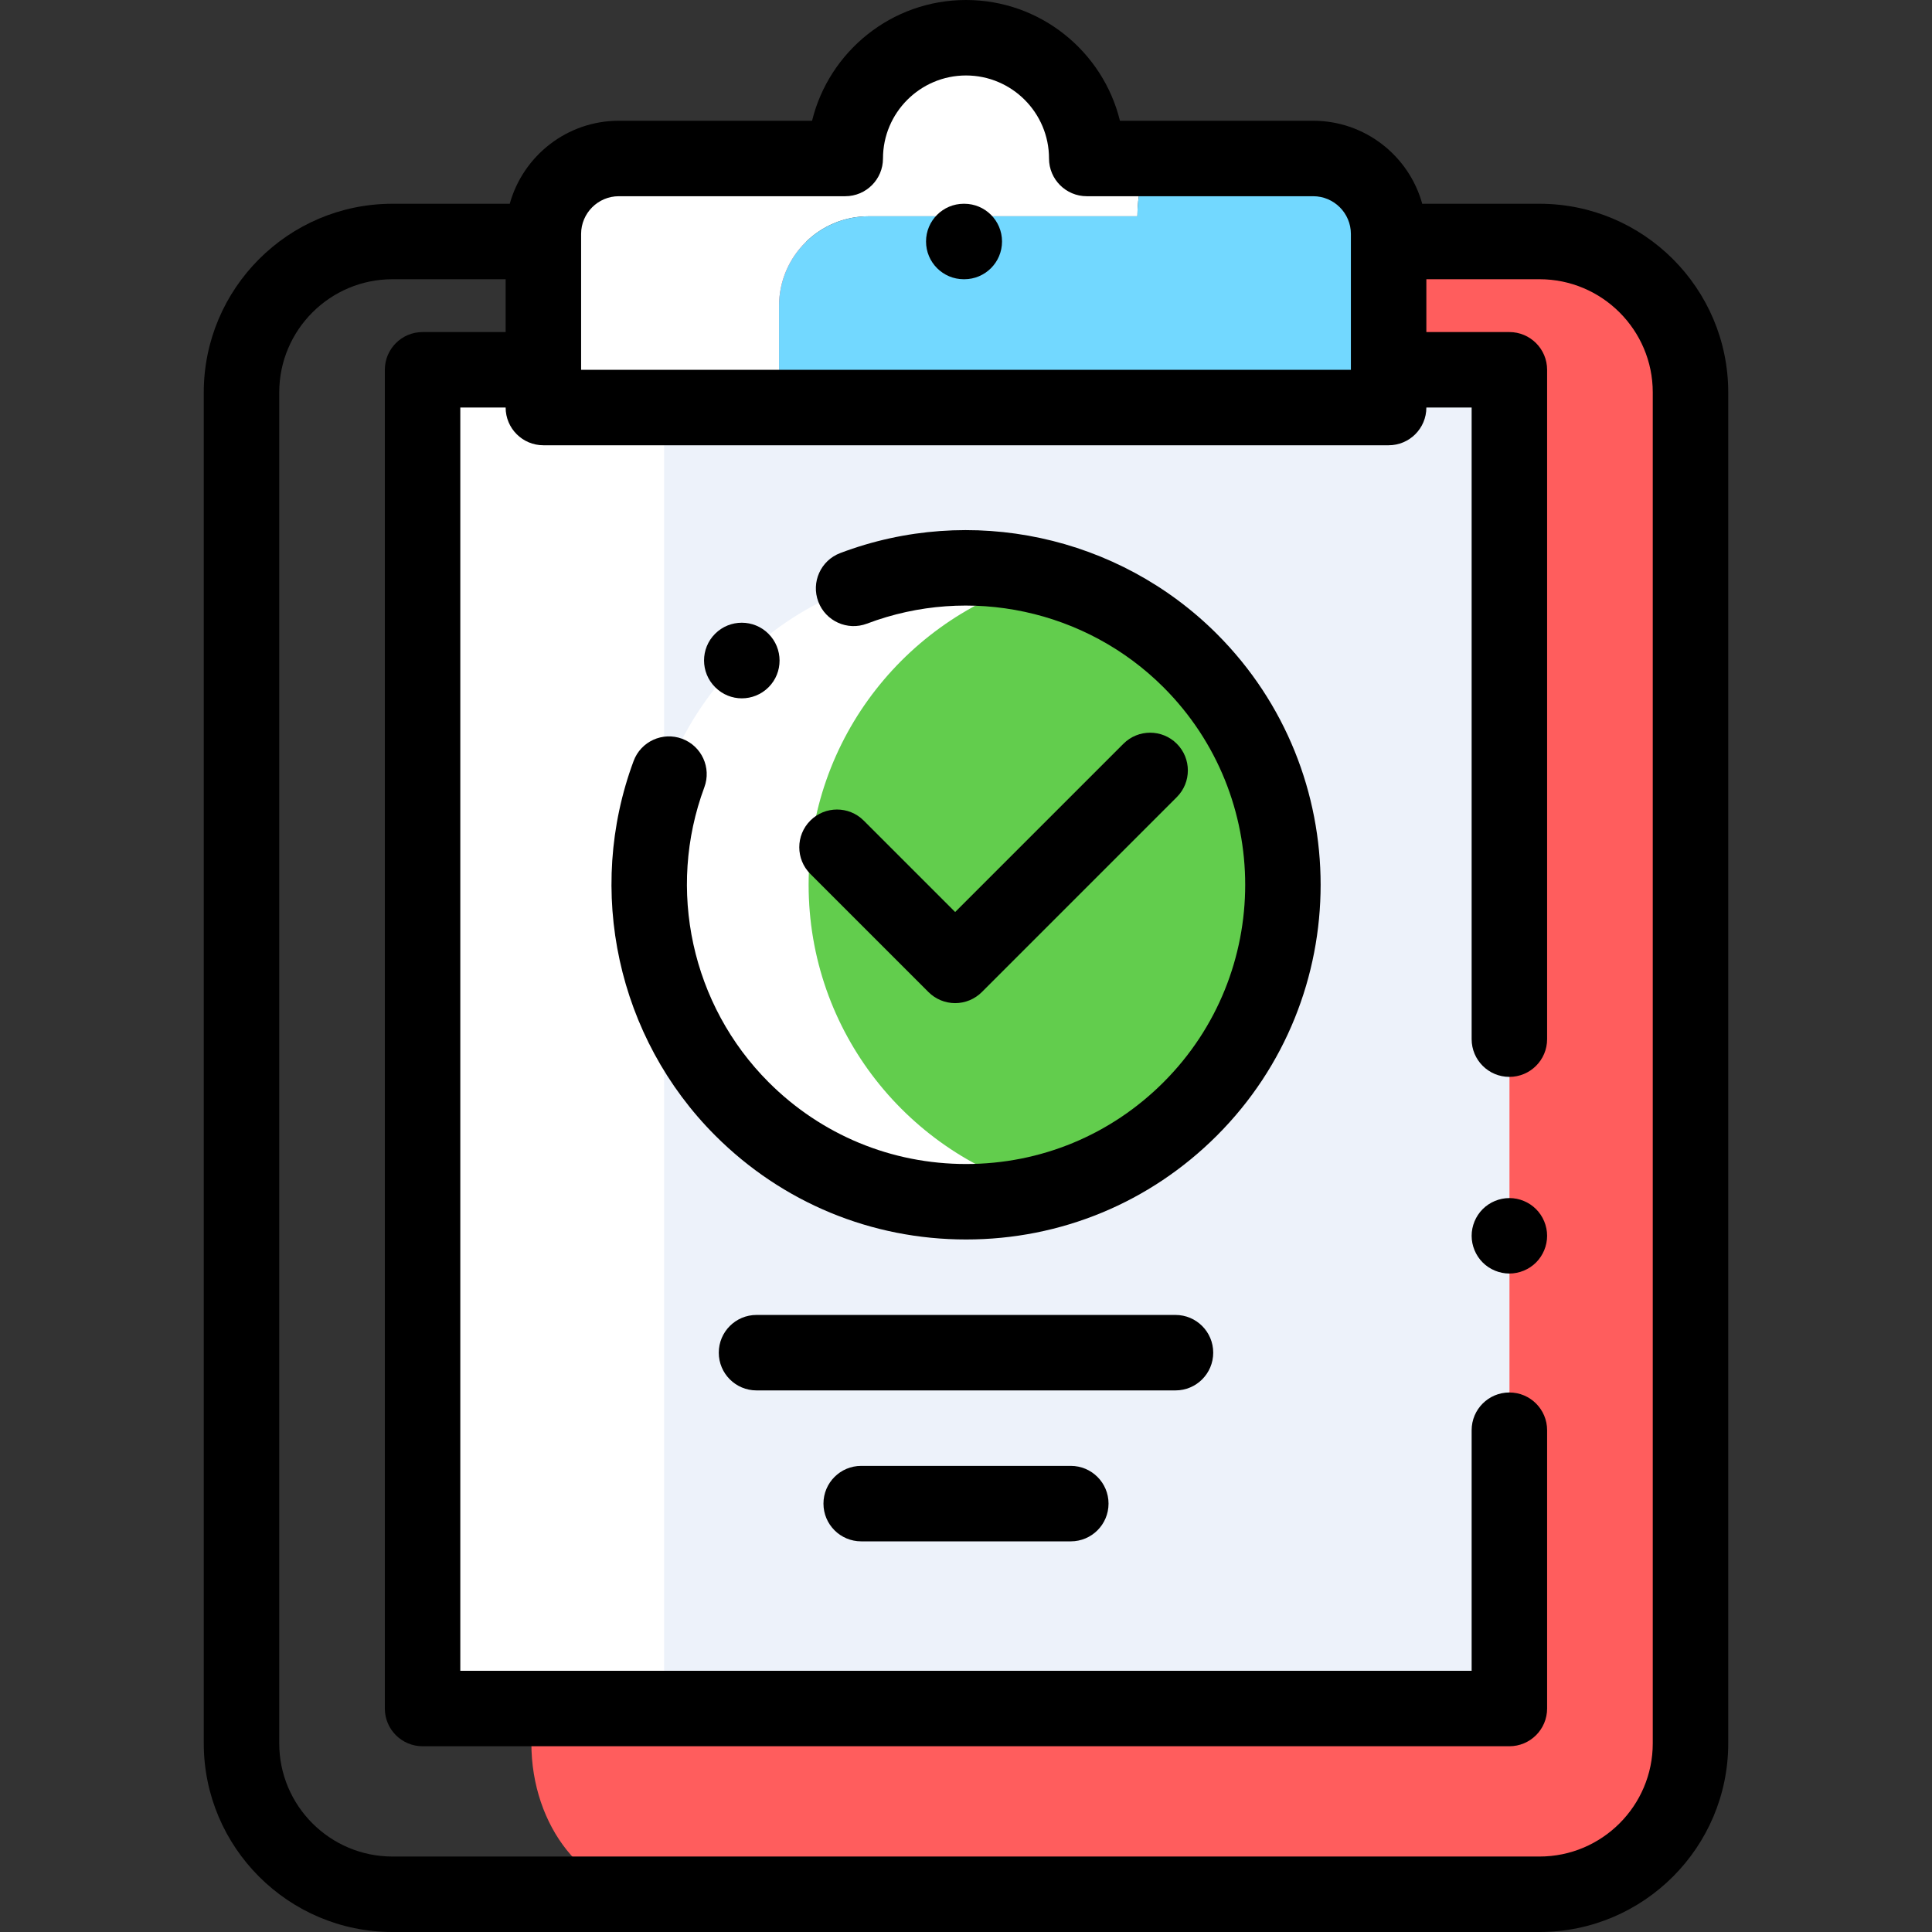 <?xml version="1.0" encoding="iso-8859-1"?>
<!-- Generator: Adobe Illustrator 19.0.0, SVG Export Plug-In . SVG Version: 6.00 Build 0)  -->
<svg version="1.1" id="Capa_1" xmlns="http://www.w3.org/2000/svg" xmlns:xlink="http://www.w3.org/1999/xlink" x="0px" y="0px"
	 viewBox="0 0 512 512" style="enable-background:new 0 0 512 512;" xml:space="preserve">
<rect x="0" y="0" width="512" height="512" fill="#333333" stroke="none"/>
<path style="fill:#FF5D5D;" d="M197.837,64h-25.016c-17.672,0-31.998,17.909-31.998,40v358c0,22.091,14.326,40,31.998,40h243.181
	C433.674,502,448,484.091,448,462V104c0-22.091-14.326-40-31.998-40h-24.594H197.837z"/>
<polygon style="fill:#FFFFFF;" points="144,98 111.986,98 111.986,452.772 400,452.772 400,98 368,98 "/>
<polygon style="fill:#EDF2FA;" points="200.898,98 176,98 176,452.772 400,452.772 400,98 375.112,98 "/>
<path style="fill:#FFFFFF;" d="M214.297,234.474c0-38.979,26.554-71.748,62.556-81.227c-6.847-1.803-14.031-2.773-21.444-2.773
	c-46.392,0-84,37.608-84,84s37.608,84,84,84c7.413,0,14.597-0.97,21.444-2.773C240.851,306.222,214.297,273.453,214.297,234.474z"/>
<path style="fill:#62CD4D;" d="M339.409,234.474c0-38.979-26.554-71.748-62.556-81.227c-36.002,9.48-62.556,42.248-62.556,81.227
	s26.554,71.748,62.556,81.227C312.855,306.222,339.409,273.453,339.409,234.474z"/>
<path style="fill:#FFFFFF;" d="M230.195,57.319h71.227c0-5.453,1.157-10.632,3.226-15.319H288c0-17.673-14.327-32-32-32
	s-32,14.327-32,32h-60c-11.046,0-20,8.954-20,20v46h62.453V81.061C206.453,67.949,217.082,57.319,230.195,57.319z"/>
<path style="fill:#72D8FF;" d="M300.424,108H368V62c0-11.046-8.954-20-20-20h-43.353c-2.069,4.687-3.226,9.867-3.226,15.319h-71.227
	c-13.112,0-23.742,10.63-23.742,23.742V108h11.182H300.424z"/>
<path d="M400,317.5c-2.63,0-5.21,1.07-7.07,2.93c-1.86,1.86-2.93,4.44-2.93,7.07s1.07,5.21,2.93,7.07c1.86,1.86,4.44,2.93,7.07,2.93
	s5.21-1.07,7.07-2.93s2.93-4.44,2.93-7.07s-1.07-5.21-2.93-7.07C405.21,318.57,402.63,317.5,400,317.5z"/>
<path d="M408,54h-30.745c-0.115,0-0.228,0.013-0.342,0.017C373.408,41.339,361.778,32,348,32h-51.203
	C292.299,13.653,275.714,0,256,0s-36.299,13.653-40.797,32H164c-13.771,0-25.398,9.331-28.908,22H104c-27.57,0-50,22.43-50,50v358
	c0,27.57,22.43,50,50,50h304c27.57,0,50-22.43,50-50V104C458,76.43,435.57,54,408,54z M154,62c0-5.514,4.486-10,10-10h60
	c5.523,0,10-4.477,10-10c0-12.131,9.869-22,22-22c12.131,0,22,9.869,22,22c0,5.523,4.477,10,10,10h60c5.514,0,10,4.486,10,10v36H154
	V62z M438,462c0,16.542-13.458,30-30,30H104c-16.542,0-30-13.458-30-30V104c0-16.542,13.458-30,30-30h30v14h-22.014
	c-5.523,0-10,4.477-10,10v354.772c0,5.523,4.477,10,10,10H400c5.523,0,10-4.477,10-10v-73.751c0-5.523-4.477-10-10-10
	s-10,4.477-10,10v63.751H121.986V108H134c0,5.523,4.477,10,10,10h224c5.523,0,10-4.477,10-10h12v167.386c0,5.523,4.477,10,10,10
	s10-4.477,10-10V98c0-5.523-4.477-10-10-10h-22V74h30c16.542,0,30,13.458,30,30V462z"/>
<path d="M255.547,54h-0.138c-5.523,0-10,4.477-10,10s4.477,10,10,10h0.138c5.523,0,10-4.477,10-10S261.07,54,255.547,54z"/>
<path d="M222.672,146.568c-5.165,1.957-7.766,7.729-5.809,12.894c1.956,5.165,7.729,7.764,12.894,5.809
	c27.19-10.302,58.04-3.677,78.593,16.877c28.853,28.853,28.853,75.799,0,104.651c-13.977,13.978-32.56,21.675-52.326,21.675
	s-38.349-7.697-52.326-21.675c-20.412-20.412-27.1-51.092-17.039-78.162c1.924-5.177-0.713-10.933-5.89-12.857
	c-5.177-1.925-10.934,0.713-12.857,5.89c-12.778,34.379-4.282,73.346,21.644,99.271c17.754,17.755,41.36,27.533,66.468,27.533
	s48.714-9.778,66.469-27.532c36.65-36.65,36.65-96.285,0-132.936C296.387,141.901,257.206,133.485,222.672,146.568z"/>
<path d="M189.563,182.152c1.946,1.946,4.487,2.915,7.031,2.915c2.561,0,5.125-0.983,7.084-2.942
	c3.905-3.905,3.878-10.264-0.027-14.169c-3.905-3.904-10.237-3.904-14.143,0c-3.905,3.905-3.905,10.237,0,14.143L189.563,182.152z"
	/>
<path d="M246.056,262.91c1.875,1.875,4.419,2.929,7.071,2.929s5.196-1.054,7.071-2.929l51.667-51.667
	c3.905-3.905,3.905-10.237,0-14.143c-3.905-3.905-10.237-3.905-14.143,0l-44.596,44.596l-24.237-24.237
	c-3.905-3.906-10.237-3.904-14.142,0c-3.905,3.905-3.906,10.237,0,14.142L246.056,262.91z"/>
<path d="M311.516,348.474H200.484c-5.523,0-10,4.477-10,10s4.477,10,10,10h111.032c5.523,0,10-4.477,10-10
	S317.039,348.474,311.516,348.474z"/>
<path d="M283.773,388.474h-55.547c-5.523,0-10,4.477-10,10s4.477,10,10,10h55.547c5.523,0,10-4.477,10-10
	S289.296,388.474,283.773,388.474z"/>
<g>
</g>
<g>
</g>
<g>
</g>
<g>
</g>
<g>
</g>
<g>
</g>
<g>
</g>
<g>
</g>
<g>
</g>
<g>
</g>
<g>
</g>
<g>
</g>
<g>
</g>
<g>
</g>
<g>
</g>
</svg>
